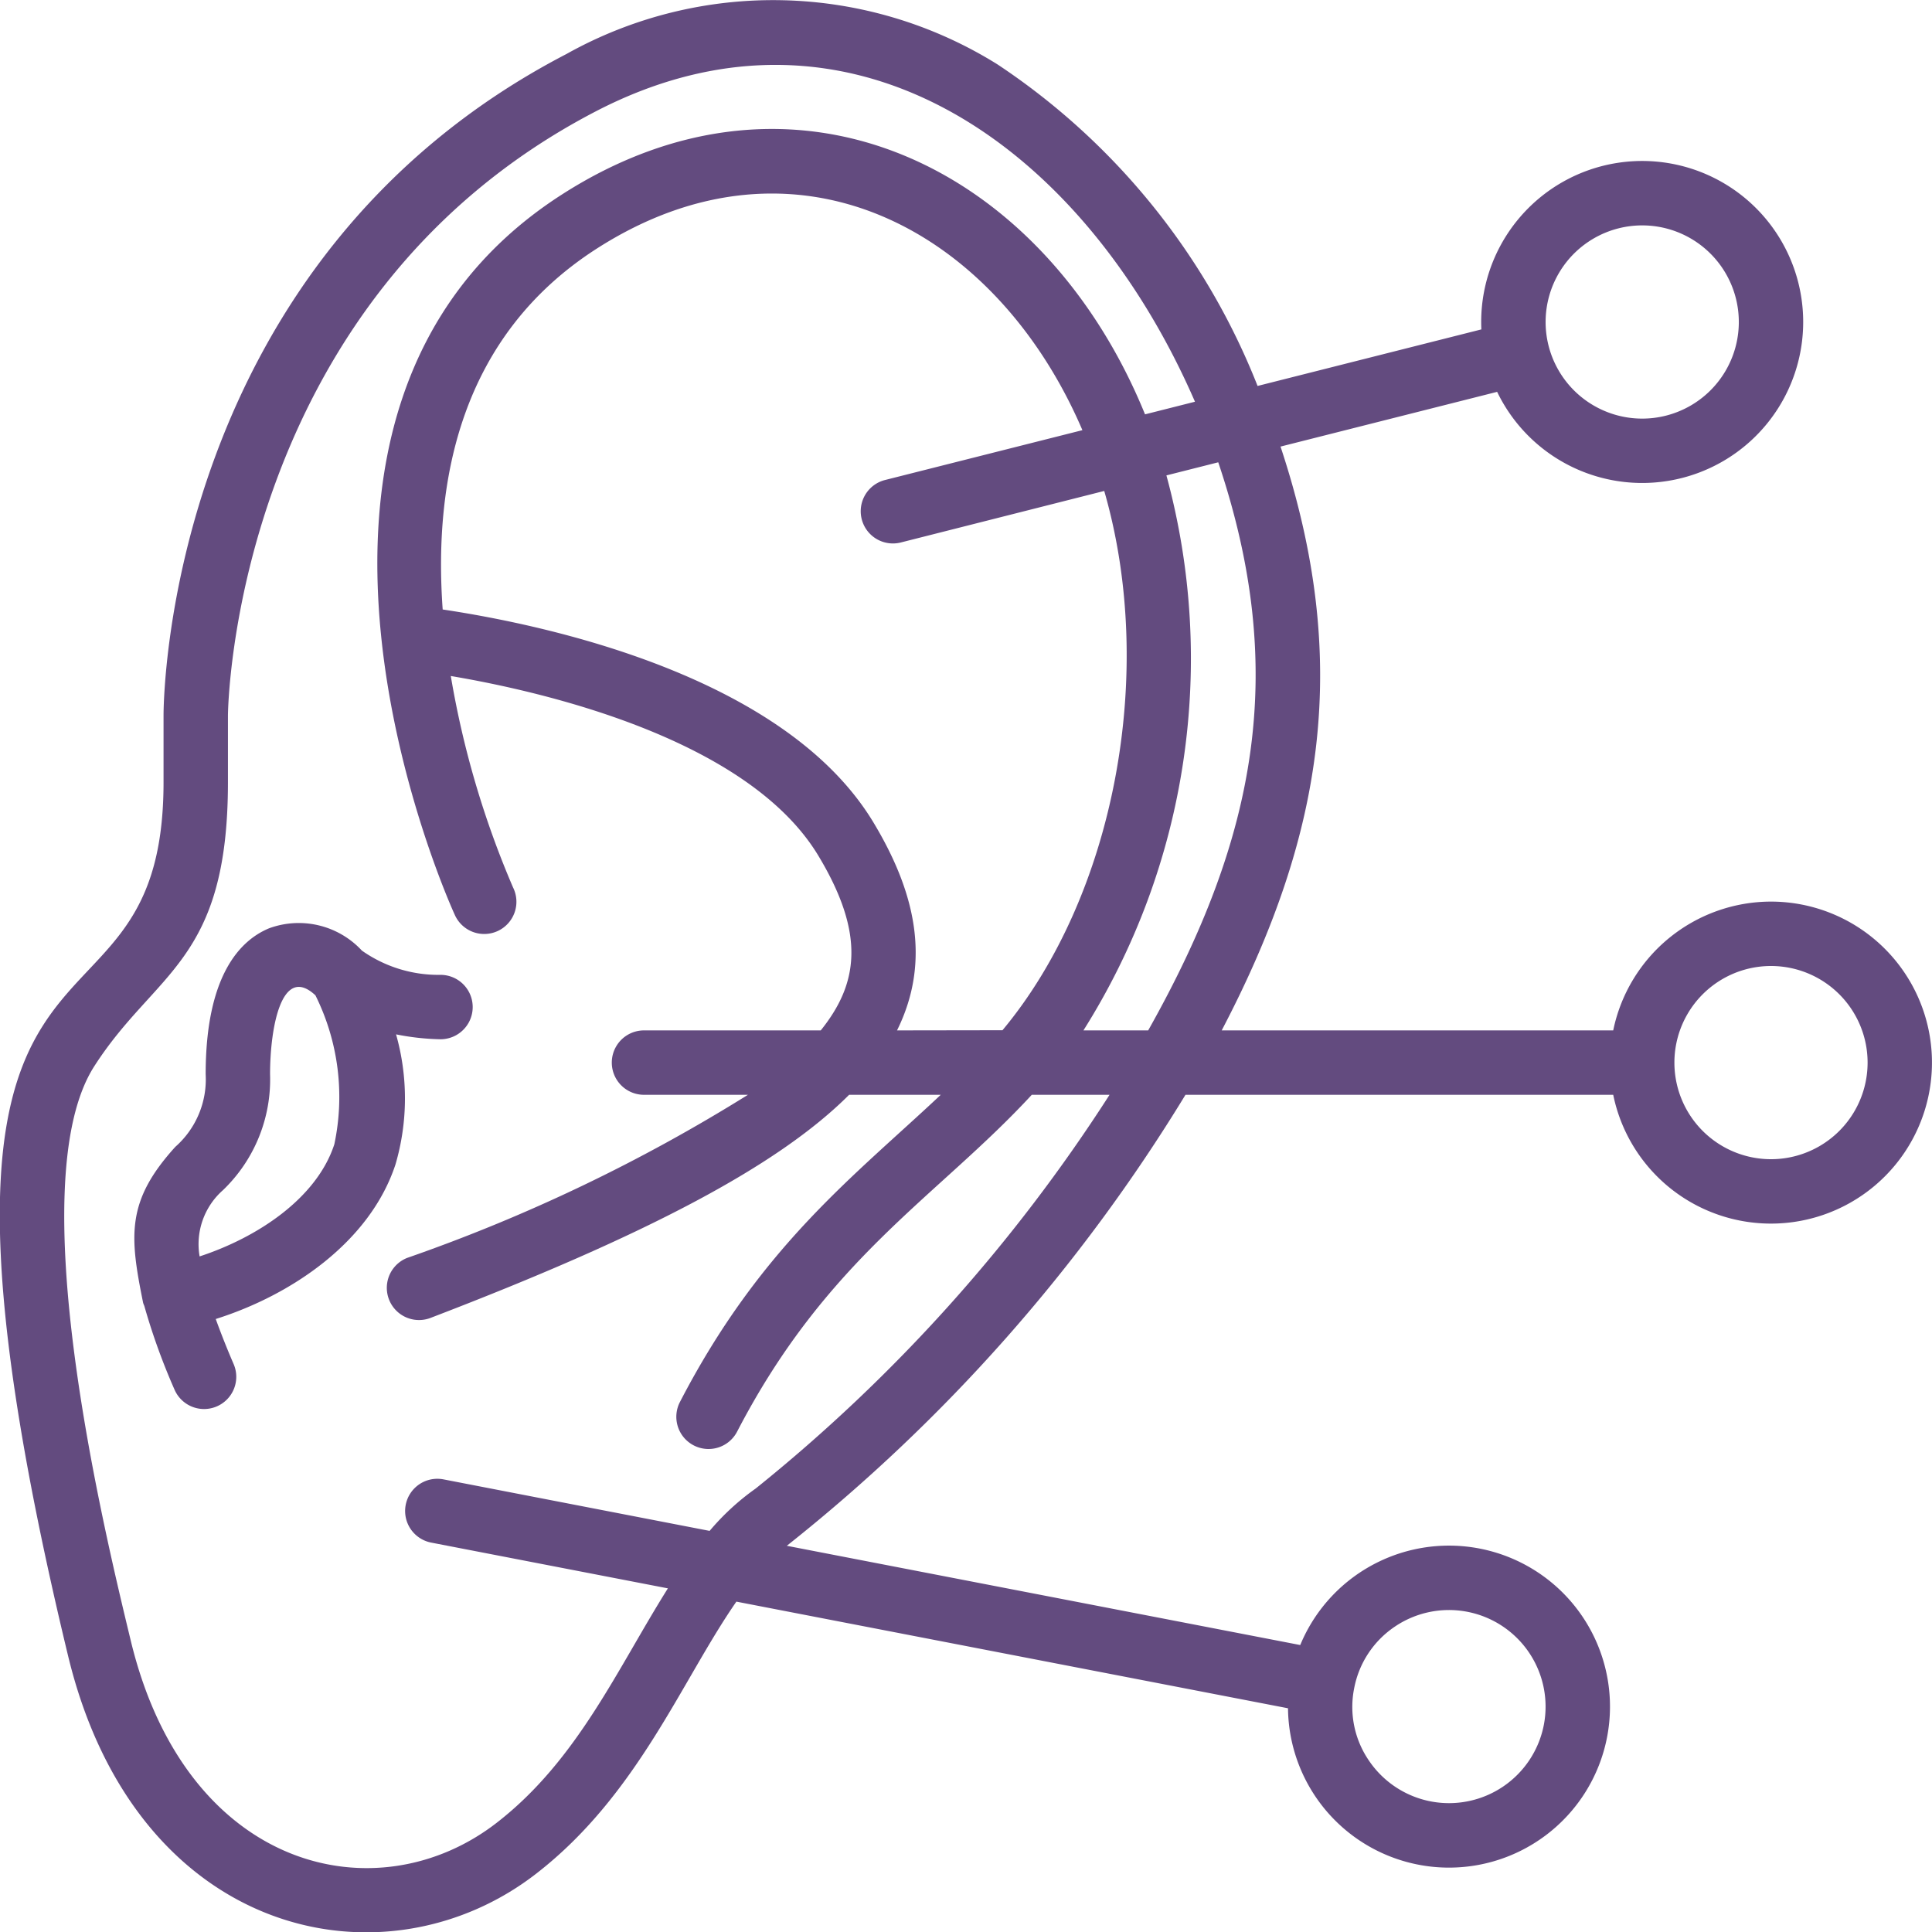 <svg height="512" viewBox="0 0 60 60" width="512" xmlns="http://www.w3.org/2000/svg"><path fill="#634b7f" d="M12.3 32.123a7.7 7.7 0 001.38.152 1 1 0 000-2 4.127 4.127 0 01-2.441-.753 2.672 2.672 0 00-2.882-.693c-.9.373-1.97 1.463-1.97 4.534a2.791 2.791 0 01-.942 2.253c-1.532 1.687-1.421 2.766-1 4.845.01.032.022.063.036.093.252.887.566 1.756.938 2.6a1 1 0 101.837-.791 25.085 25.085 0 01-.556-1.4c2.365-.746 4.793-2.4 5.582-4.8a7.3 7.3 0 00.018-4.04zm-1.92 3.423c-.552 1.679-2.4 2.89-4.181 3.473a2.237 2.237 0 01.727-2.059 4.765 4.765 0 001.461-3.6c0-1.435.355-3.432 1.409-2.449a7.085 7.085 0 01.585 4.635z"/><path fill="#634b7f" d="M55 28a5.009 5.009 0 00-4.9 4H37.941c3.212-6.132 4.014-11.534 1.827-18.131l6.727-1.7a5 5 0 10-.49-1.939l-6.95 1.756A21.4 21.4 0 0030.978 2a13.153 13.153 0 00-13.388-.322C5.221 8.1 5.079 21.65 5.079 22.224v2.067c0 9.52-9.088 1.732-2.966 27.127 2.125 8.817 9.861 10.417 14.556 6.757 3.142-2.441 4.5-5.987 6.2-8.435L40 53.052a5 5 0 10.38-1.964l-15.945-3.082A53.161 53.161 0 0036.816 34H50.1a5 5 0 104.9-6zM48.424 8.463a3 3 0 115.153 3.074 3 3 0 01-5.153-3.074zM35.658 32h-2.011a21.645 21.645 0 002.577-17.236l1.61-.407C40 20.793 39.057 25.965 35.658 32zm-7.8 0c1.085-2.188.535-4.355-.734-6.461-2.739-4.539-10.112-6.121-13.376-6.611-.29-4.016.564-8.493 4.774-11.2 6.163-3.96 12.4-.651 15.093 5.631l-6.129 1.548a1 1 0 10.49 1.94l6.317-1.6c1.643 5.679.3 12.6-3.16 16.748zM43.32 50.515a3 3 0 014.625 3.054 3 3 0 01-5.43 1.11 2.943 2.943 0 01-.46-2.249 2.977 2.977 0 011.265-1.915zm-19.851-4.288a7.645 7.645 0 00-1.431 1.316l-8.267-1.6a1 1 0 10-.379 1.964l7.35 1.421c-1.572 2.5-2.8 5.322-5.3 7.267-3.7 2.888-9.648 1.551-11.382-5.647C3.208 47.424.622 36.7 2.93 33.11c1.9-2.959 4.149-3.225 4.149-8.819v-2.067c0-.128.13-12.906 11.432-18.77 7.859-4.072 15.11.993 18.6 9.022l-1.551.392C32.413 5.146 24.693 1.386 17.441 6.047c-10.462 6.723-3.393 22.2-3.32 22.358a1 1 0 101.812-.845A28.673 28.673 0 0114 20.994c2.827.477 9.213 1.932 11.413 5.578 1.488 2.47 1.224 4 .076 5.428H20a1 1 0 000 2h3.228a52.7 52.7 0 01-10.585 5.066 1 1 0 00.714 1.868C20.074 38.363 24.168 36.205 26.37 34h2.846c-2.681 2.524-5.589 4.691-8.1 9.54a1 1 0 001.776.92c2.806-5.409 6.222-7.286 9.151-10.46h2.415a51.024 51.024 0 01-10.989 12.227zM55 36a3 3 0 110-6 3 3 0 010 6z"/></svg>
